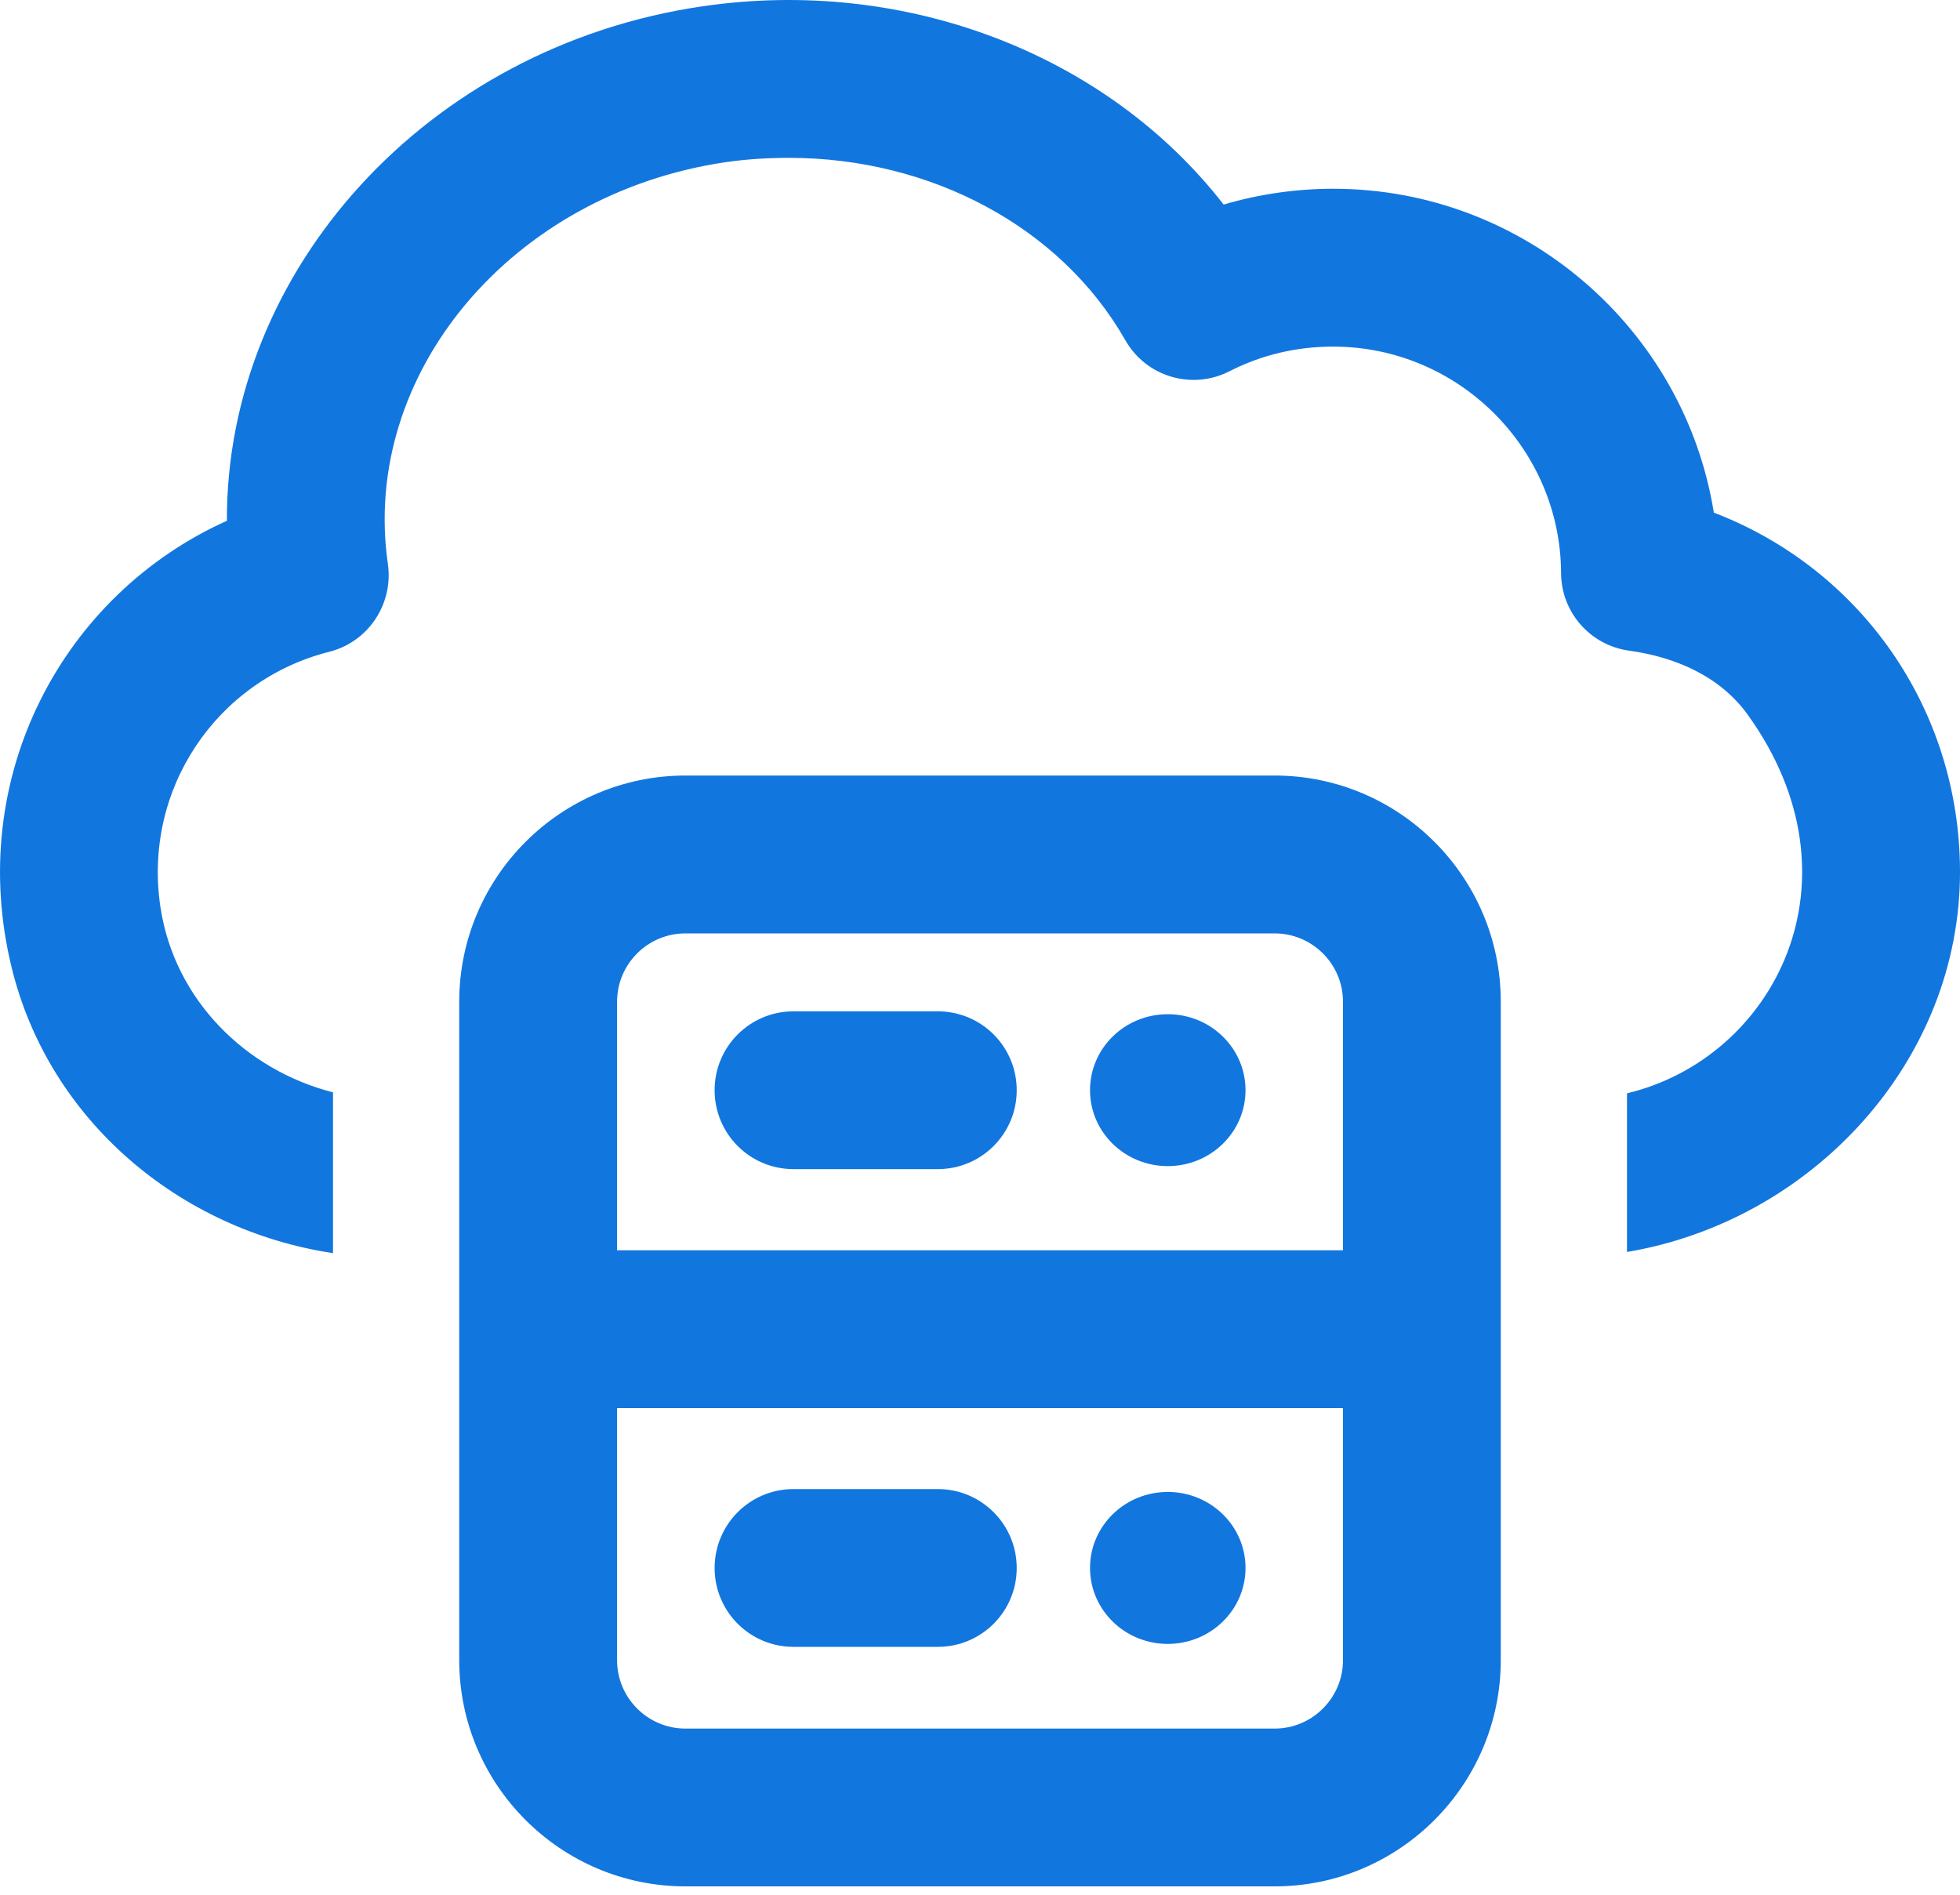 <svg width="30" height="29" viewBox="0 0 30 29" fill="none" xmlns="http://www.w3.org/2000/svg">
<path d="M26.232 7.846C25.783 5.039 23.333 2.889 20.406 2.889C19.841 2.889 19.27 2.971 18.729 3.131C16.947 0.836 13.87 -0.362 10.749 0.097C6.531 0.715 3.459 4.14 3.473 7.971C0.961 9.1 -0.536 11.894 0.179 14.812C0.752 17.154 2.755 18.827 5.097 19.18V16.719C3.756 16.376 2.673 15.3 2.457 13.893C2.179 12.078 3.319 10.411 5.039 9.976C5.638 9.826 6.024 9.242 5.937 8.633C5.517 5.72 7.831 2.966 11.101 2.483C11.43 2.435 11.758 2.416 12.077 2.416C14.242 2.416 16.232 3.469 17.222 5.203C17.541 5.768 18.246 5.976 18.821 5.681C19.314 5.43 19.845 5.305 20.406 5.305C22.319 5.305 23.884 6.86 23.894 8.768C23.894 9.366 24.337 9.877 24.937 9.959C25.648 10.057 26.328 10.353 26.748 10.935C28.574 13.468 27.158 16.195 24.903 16.734V19.162C27.725 18.689 30.009 16.251 30 13.328C29.992 10.849 28.482 8.708 26.232 7.846Z" fill="#1276DF"/>
<path d="M19.509 11.87H10.492C8.582 11.87 7.029 13.423 7.029 15.332V25.409C7.029 27.318 8.582 28.872 10.492 28.872H19.509C21.418 28.872 22.971 27.318 22.971 25.409V15.332C22.971 13.423 21.418 11.87 19.509 11.87ZM10.492 14.286H19.509C20.086 14.286 20.556 14.755 20.556 15.332V19.136H9.445V15.332C9.445 14.755 9.914 14.286 10.492 14.286ZM19.509 26.457H10.492C9.914 26.457 9.445 25.987 9.445 25.41V21.552H20.556V25.41C20.556 25.987 20.086 26.457 19.509 26.457Z" fill="#1276DF"/>
<path d="M14.354 22.791H12.145C11.478 22.791 10.938 23.332 10.938 23.999C10.938 24.666 11.478 25.206 12.145 25.206H14.354C15.022 25.206 15.562 24.666 15.562 23.999C15.562 23.332 15.022 22.791 14.354 22.791Z" fill="#1276DF"/>
<path d="M17.874 25.161C18.531 25.161 19.064 24.64 19.064 23.998C19.064 23.356 18.531 22.835 17.874 22.835C17.216 22.835 16.684 23.356 16.684 23.998C16.684 24.64 17.216 25.161 17.874 25.161Z" fill="#1276DF"/>
<path d="M14.354 15.479H12.145C11.478 15.479 10.938 16.019 10.938 16.686C10.938 17.354 11.478 17.894 12.145 17.894H14.354C15.022 17.894 15.562 17.354 15.562 16.686C15.562 16.019 15.022 15.479 14.354 15.479Z" fill="#1276DF"/>
<path d="M17.874 17.848C18.531 17.848 19.064 17.328 19.064 16.686C19.064 16.043 18.531 15.523 17.874 15.523C17.216 15.523 16.684 16.043 16.684 16.686C16.684 17.328 17.216 17.848 17.874 17.848Z" fill="#1276DF"/>
</svg>
